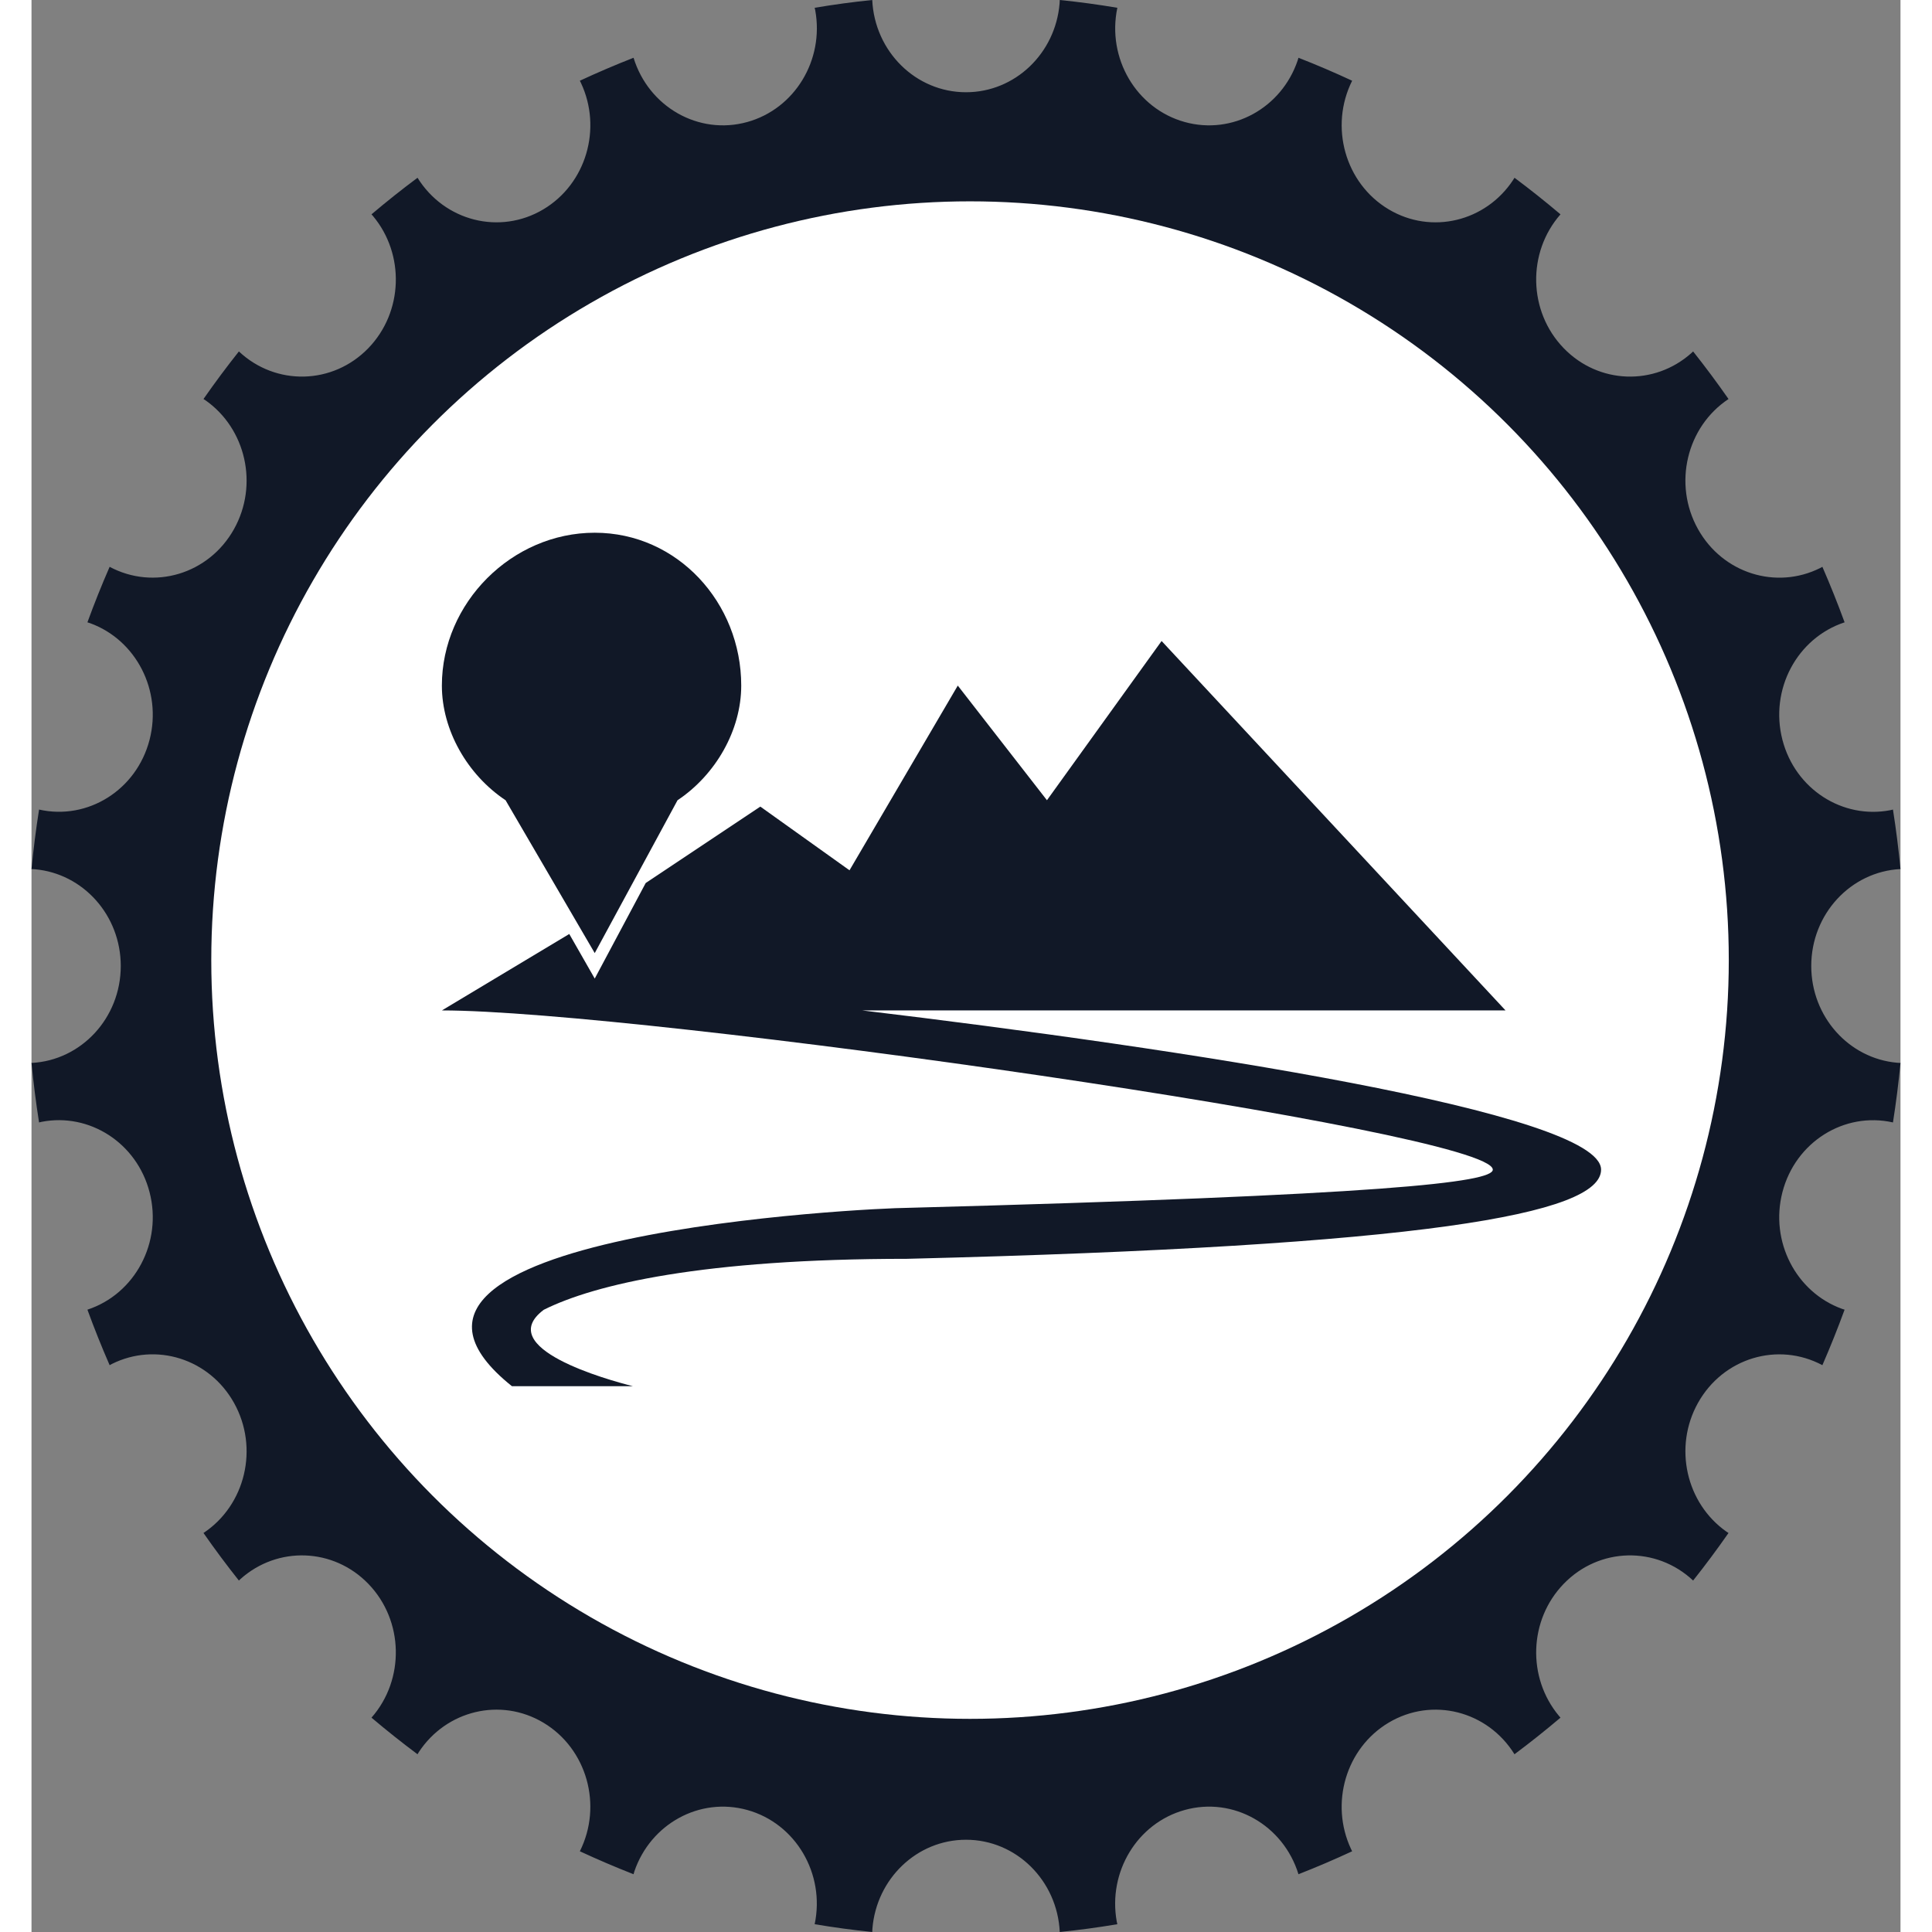 <svg 
  viewBox="32.417 26.467 125.624 129.86" 
  width="60" 
  height="60"
  fillRule="evenodd" 
  clipRule="evenodd" 
  fill="#111827"
>
  <rect x="32.417" y="26.467" width="125.624" height="129.86" fill="#808080" stroke="none"/>
  <path 
    fillRule="evenodd" 
    d="M 144.103 50.089 C 144.933 51.135 145.725 52.202 146.482 53.287 C 143.663 55.156 142.739 59.004 144.43 62.031 C 146.095 65.011 149.688 66.121 152.638 64.649 L 152.791 64.566 C 153.327 65.797 153.825 67.041 154.284 68.297 C 151.087 69.348 149.231 72.817 150.106 76.197 C 150.965 79.513 154.146 81.543 157.357 80.924 L 157.535 80.882 C 157.744 82.209 157.912 83.544 158.041 84.881 C 154.698 85.05 152.043 87.903 152.043 91.395 C 152.043 94.812 154.579 97.614 157.81 97.899 L 158.041 97.913 C 157.912 99.25 157.744 100.584 157.535 101.912 C 154.265 101.175 150.981 103.22 150.106 106.597 C 149.248 109.912 151.019 113.316 154.098 114.437 L 154.284 114.497 C 153.825 115.752 153.327 116.996 152.791 118.228 C 149.811 116.636 146.123 117.732 144.43 120.762 C 142.767 123.74 143.634 127.513 146.342 129.417 L 146.482 129.507 C 145.725 130.592 144.933 131.659 144.103 132.704 C 141.626 130.378 137.793 130.452 135.403 132.925 C 133.049 135.357 132.942 139.232 135.081 141.796 L 135.188 141.92 C 134.176 142.776 133.145 143.597 132.096 144.38 C 130.288 141.464 126.565 140.509 123.636 142.257 C 120.754 143.977 119.681 147.692 121.105 150.741 L 121.184 150.901 C 119.994 151.454 118.791 151.969 117.576 152.444 C 116.559 149.14 113.202 147.219 109.933 148.125 C 106.726 149.013 104.761 152.301 105.361 155.62 L 105.402 155.803 C 104.117 156.02 102.826 156.194 101.531 156.327 C 101.368 152.87 98.608 150.126 95.23 150.126 C 91.927 150.126 89.215 152.749 88.94 156.089 L 88.927 156.327 C 87.633 156.194 86.343 156.02 85.057 155.803 C 85.771 152.424 83.791 149.03 80.524 148.125 C 77.317 147.237 74.026 149.067 72.939 152.251 L 72.883 152.444 C 71.669 151.969 70.466 151.454 69.274 150.901 C 70.815 147.82 69.754 144.007 66.823 142.257 C 63.94 140.537 60.291 141.433 58.45 144.234 L 58.363 144.38 C 57.313 143.597 56.281 142.776 55.269 141.92 C 57.519 139.359 57.448 135.396 55.057 132.925 C 52.703 130.492 48.955 130.381 46.474 132.592 L 46.356 132.704 C 45.527 131.659 44.732 130.592 43.976 129.507 C 46.796 127.637 47.719 123.79 46.028 120.762 C 44.363 117.783 40.77 116.673 37.821 118.145 L 37.668 118.228 C 37.131 116.996 36.633 115.752 36.175 114.497 C 39.371 113.446 41.228 109.977 40.351 106.597 C 39.493 103.282 36.312 101.251 33.103 101.87 L 32.925 101.912 C 32.715 100.584 32.546 99.25 32.417 97.913 C 35.761 97.743 38.416 94.89 38.416 91.395 C 38.416 87.982 35.88 85.18 32.648 84.895 L 32.417 84.881 C 32.546 83.544 32.715 82.209 32.925 80.882 C 36.193 81.618 39.476 79.573 40.351 76.197 C 41.212 72.881 39.44 69.477 36.359 68.356 L 36.175 68.297 C 36.633 67.041 37.131 65.797 37.668 64.566 C 40.646 66.158 44.335 65.061 46.028 62.031 C 47.691 59.053 46.826 55.281 44.116 53.377 L 43.976 53.287 C 44.732 52.202 45.527 51.135 46.356 50.089 C 48.831 52.415 52.665 52.341 55.057 49.869 C 57.41 47.436 57.516 43.562 55.378 40.997 L 55.269 40.874 C 56.281 40.018 57.313 39.197 58.363 38.415 C 60.171 41.329 63.893 42.284 66.823 40.537 C 69.704 38.817 70.779 35.102 69.353 32.053 L 69.274 31.893 C 70.466 31.34 71.669 30.824 72.883 30.35 C 73.899 33.654 77.256 35.574 80.524 34.669 C 83.732 33.78 85.698 30.493 85.098 27.174 L 85.057 26.99 C 86.343 26.773 87.633 26.599 88.927 26.467 C 89.09 29.923 91.849 32.667 95.23 32.667 C 98.533 32.667 101.242 30.045 101.519 26.705 L 101.531 26.467 C 102.826 26.599 104.117 26.773 105.402 26.99 C 104.689 30.37 106.666 33.765 109.933 34.669 C 113.141 35.557 116.434 33.726 117.518 30.542 L 117.576 30.35 C 118.791 30.824 119.994 31.34 121.184 31.893 C 119.644 34.974 120.704 38.786 123.636 40.537 C 126.517 42.257 130.166 41.36 132.007 38.56 L 132.096 38.415 C 133.145 39.197 134.176 40.018 135.188 40.874 C 132.939 43.435 133.011 47.398 135.403 49.869 C 137.755 52.302 141.504 52.412 143.983 50.201 L 144.103 50.089 Z" />
  <circle 
    fill="#ffffff" 
    cx="95.5" 
    cy="91" 
    r="51" />
  <g transform="matrix(0.6, 0, 0, 0.6, 60, 52)">
    <svg 
      viewBox="0 0 182 134" 
      x="0px" 
      y="0px" 
      fillRule="evenodd" 
      clipRule="evenodd" 
      fill="#111827"
    >
      <g>
        <path d="M66 75c50,6 116,16 116,25 0,7 -28,12 -109,14 -32,0 -49,4 -57,8 -8,6 10,11 14,12l-19 0c-30,-24 57,-28 62,-28 75,-2 92,-4 92,-6 0,-6 -134,-25 -165,-25l20 -12 4 7 8 -15 18 -12 14 10 17 -29 14 18 18 -25 54 58 -101 0z" />
        <path d="M24 0c13,0 23,11 23,24 0,7 -4,14 -10,18l-13 24 -14 -24c-6,-4 -10,-11 -10,-18 0,-13 11,-24 24,-24zm0 8c8,0 15,7 15,16 0,8 -7,15 -15,15 -9,0 -16,-7 -16,-15 0,-9 7,-16 16,-16z" />
      </g>
    </svg>
  </g>
</svg>
